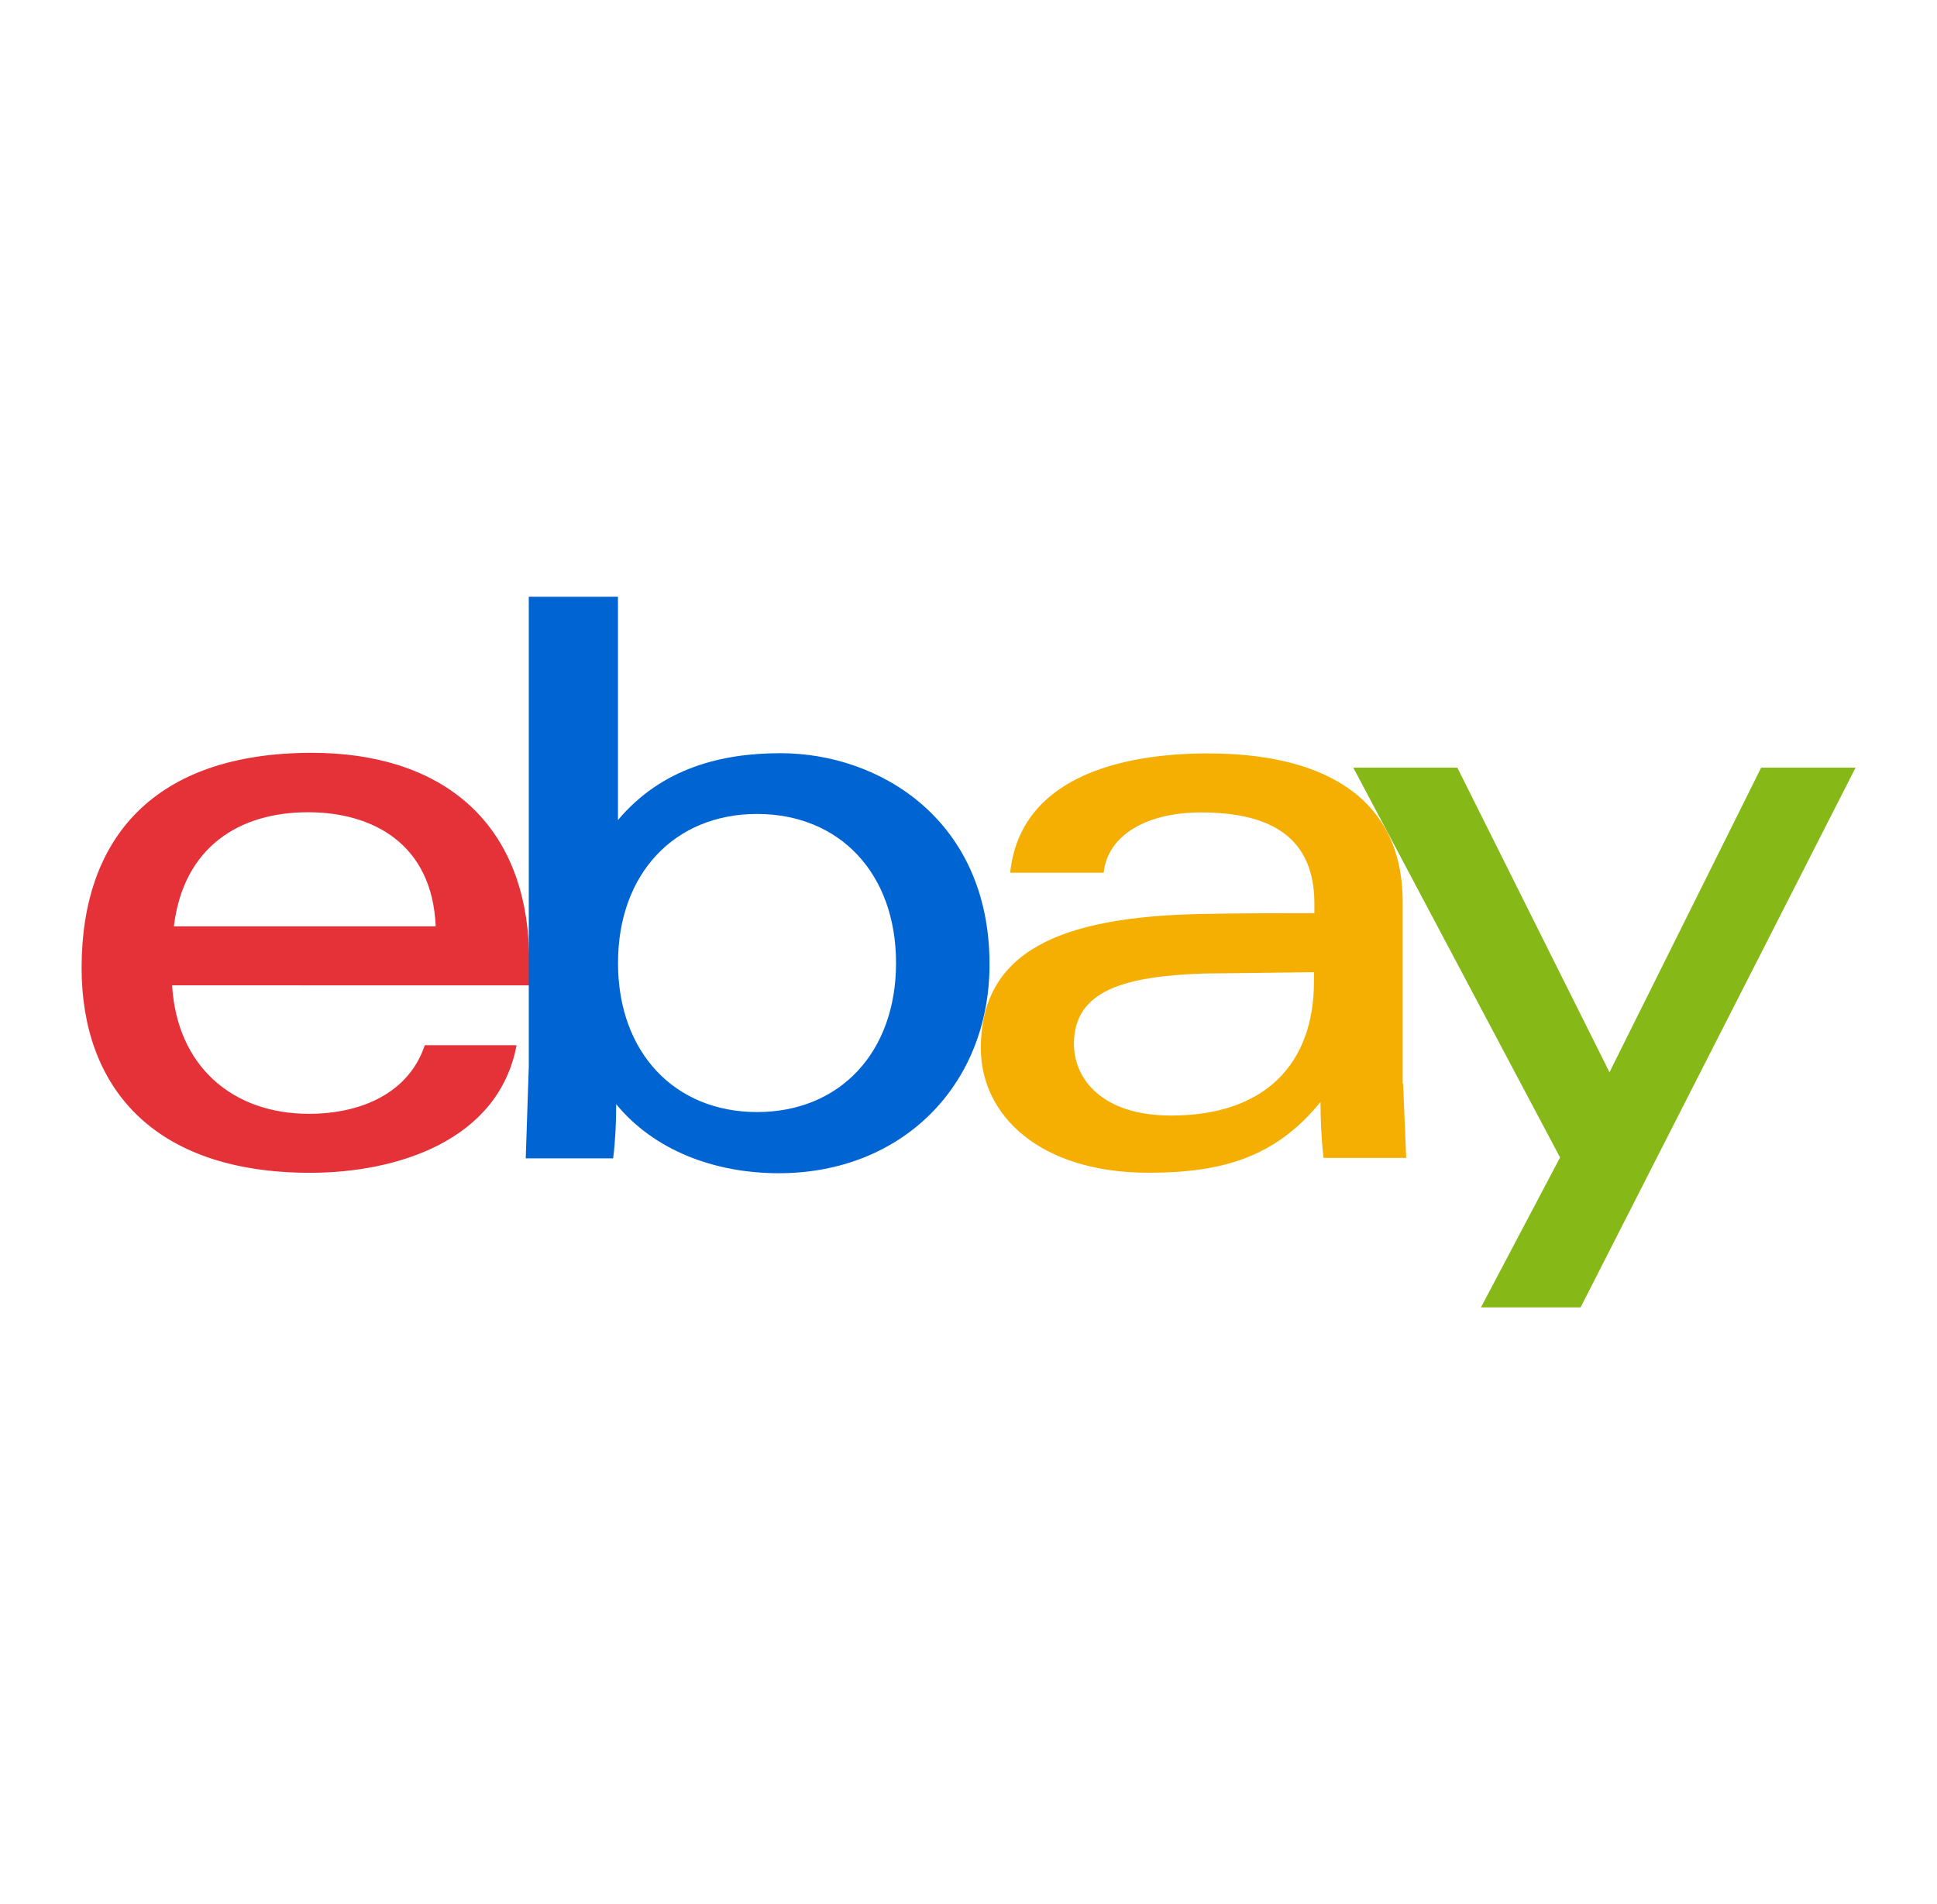 <svg xmlns="http://www.w3.org/2000/svg" xmlns:xlink="http://www.w3.org/1999/xlink" width="6432" height="6324" viewBox="0 0 6432 6324">
  <rect x="0" y="0" width="6432" height="6324" fill="#333333" stroke="none"/>
  <defs>
    <clipPath id="clip-Artboard_1">
      <rect width="6432" height="6324"/>
    </clipPath>
  </defs>
  <g id="Artboard_1" data-name="Artboard – 1" clip-path="url(#clip-Artboard_1)">
    <rect width="6432" height="6324" fill="#fff"/>
    <g id="ebay-ar21" transform="translate(252.499 1969.03)">
      <path id="Path_132" data-name="Path 132" d="M804.1,751.365c-267.086,8.729-434,56.6-434,233.718,0,114.747,91.516,238.083,322.278,238.083,309.184,0,474.688-168.39,474.688-445.613V747.071l-362.9,4.365Zm659.057,365.783,10.137,246.742H1198.956c-7.251-62.442-10.137-124.814-10.137-185.848-148.045,182.891-325.234,235.126-570.5,235.126-362.9,0-557.4-191.621-557.4-413.723,0-322.278,264.2-435.476,725.09-445.613,125.518-2.816,266.312-2.816,382.468-2.816v-31.96c0-214.852-137.978-302.707-377.328-302.707-177.119,0-309.184,74.058-322.278,200.35H158.277C191.645,100.263,524.06,20.362,815.785,20.362c351.986,0,645.964,124.814,645.964,495.032v602.388Z" transform="translate(2943.546 512.983)" fill="#f5af02"/>
      <path id="Path_133" data-name="Path 133" d="M1194.273,596.6c-11.616-275.816-211.191-378.877-423.791-378.877-229.354,0-413.723,116.155-445.613,378.877ZM319.026,792.59c15.98,268.565,200.35,426.747,454.343,426.747,175.641,0,332.415-70.4,384.649-227.875h304.819c-59.486,316.435-396.336,423.79-685.175,423.79-526.922,0-759.162-290.318-759.162-680.74,0-431.112,240.969-714.178,765-714.178,416.61,0,721.429,217.738,721.429,693.9V792.66Z" transform="translate(0 511.04)" fill="#e53238"/>
      <path id="Path_134" data-name="Path 134" d="M807.482,1724.534c274.337,0,461.594-197.393,461.594-495.032S1081.819,734.47,807.482,734.47c-272.929,0-461.593,197.393-461.593,495.032S534.553,1724.534,807.482,1724.534ZM51.066,12.97H345.677V754.744c145.159-172.754,344.03-222.1,539.945-222.1,329.458,0,693.9,222.1,693.9,701.155,0,401.264-290.318,693.9-699.747,693.9-214.852,0-415.131-76.944-539.945-229.354,0,60.964-2.816,121.928-10.137,180.005H39.45l10.137-304.819V12.97Z" transform="translate(1453.8)" fill="#0064d2"/>
      <path id="Path_135" data-name="Path 135" d="M1746.333,21.034,833.213,1813.766H502.347l262.722-497.918L78.486,21.034H423.995l505.17,1011.747L1432.855,21.034Z" transform="translate(4162.784 559.618)" fill="#86b817"/>
    </g>
  </g>
</svg>
